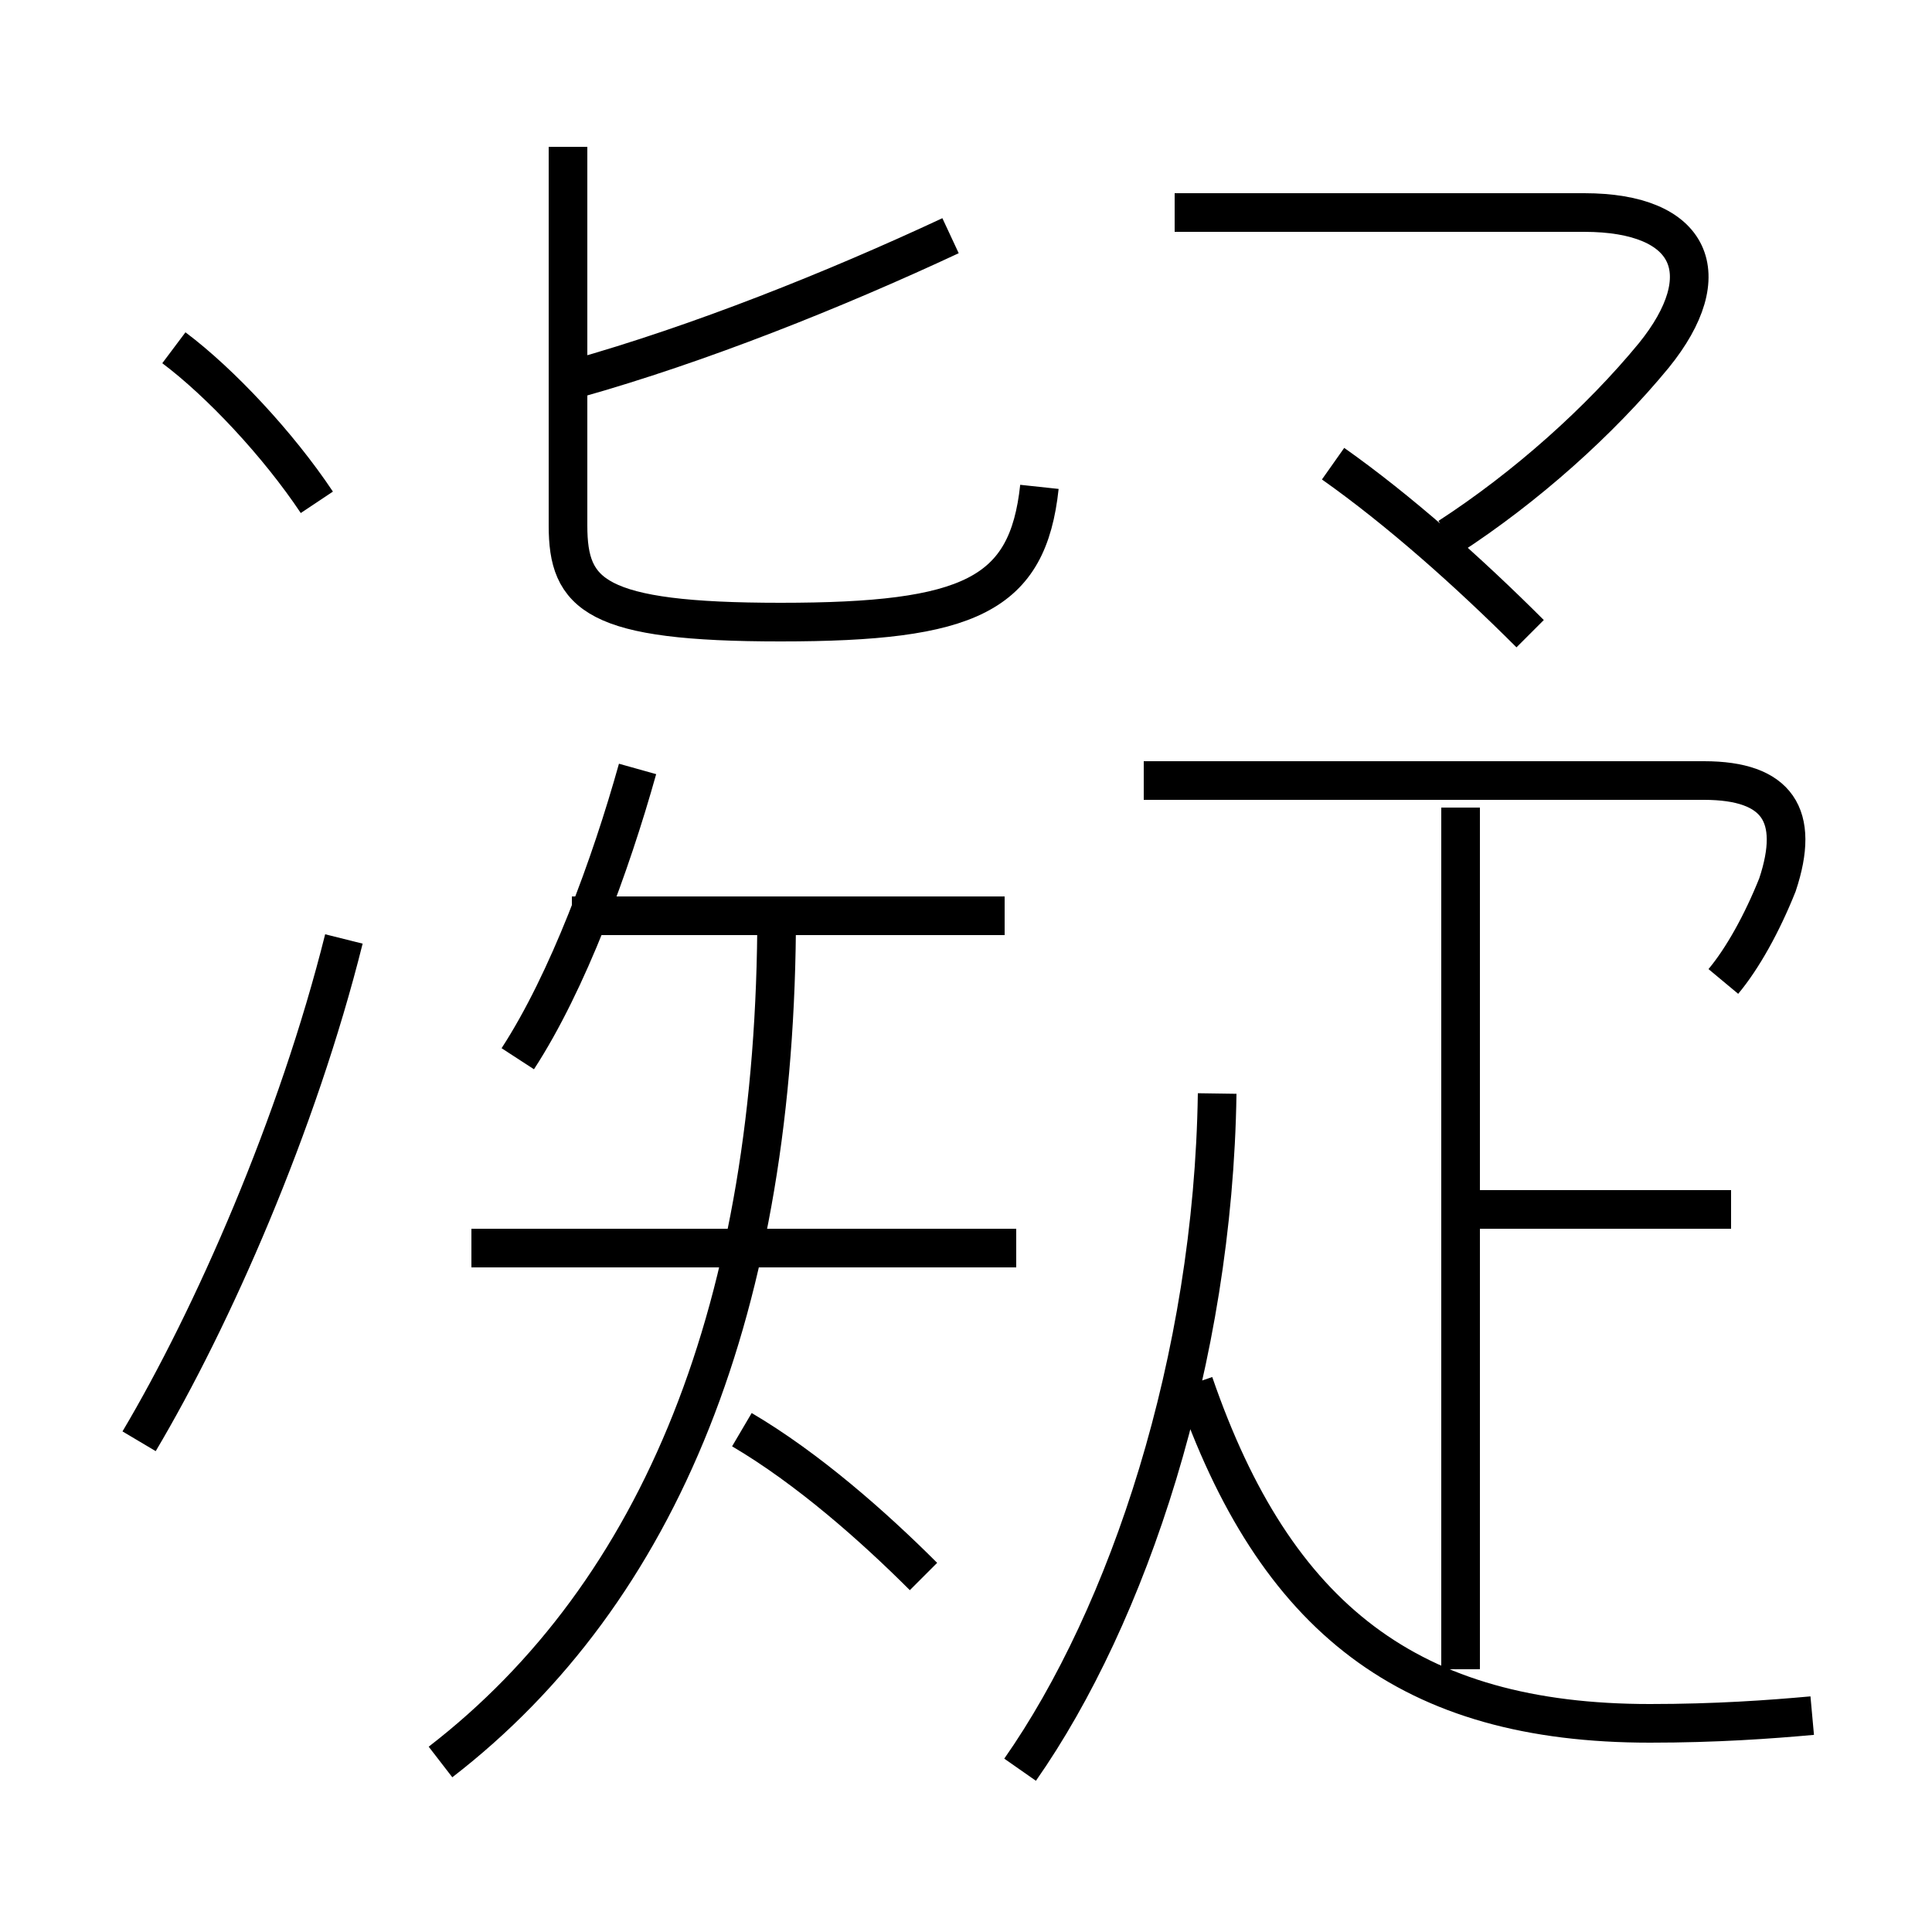 <?xml version='1.0' encoding='utf8'?>
<svg viewBox="0.0 -6.0 50.0 50.0" version="1.1" xmlns="http://www.w3.org/2000/svg">
<rect x="0.0" y="-6.0" width="50.0" height="50.0" fill="#808080" stroke="none"/>
<rect x="-1000" y="-1000" width="2000" height="2000" stroke="white" fill="white"/>
<g style="fill:white;stroke:#000000;  stroke-width:1">
<path d="M 46.9 0.4 C 45.8 0.5 44.4 0.6 42.7 0.6 C 36.5 0.6 33.0 -2.1 30.9 -8.2 M 3.6 -6.7 C 5.5 -9.9 7.7 -14.9 8.9 -19.7 M 11.4 1.6 C 17.1 -2.8 20.1 -10.2 20.1 -20.4 M 23.9 -3.2 C 22.6 -4.5 20.9 -6.0 19.2 -7.0 M 26.3 -11.7 L 12.2 -11.7 M 13.4 -16.6 C 14.7 -18.6 15.8 -21.6 16.5 -24.1 M 8.2 -31.0 C 7.2 -32.5 5.7 -34.1 4.5 -35.0 M 26.4 1.8 C 29.2 -2.2 31.4 -8.8 31.5 -15.7 M 26.0 -20.3 L 14.8 -20.3 M 14.7 -30.4 L 14.7 -40.2 M 14.9 -34.2 C 18.1 -35.1 21.6 -36.5 24.6 -37.9 M 37.8 -0.8 L 37.8 -23.1 M 44.8 -12.7 L 38.0 -12.7 M 26.9 -31.4 C 26.6 -28.6 25.1 -27.9 20.2 -27.9 C 15.4 -27.9 14.7 -28.6 14.7 -30.4 L 14.7 -40.2 M 44.6 -18.6 C 45.1 -19.2 45.6 -20.1 46.0 -21.1 C 46.6 -22.9 46.0 -23.8 44.1 -23.8 L 29.6 -23.8 M 39.6 -27.6 C 38.0 -29.2 36.2 -30.8 34.5 -32.0 M 37.5 -30.1 C 39.5 -31.4 41.4 -33.1 42.8 -34.8 C 44.5 -36.9 43.8 -38.5 41.0 -38.5 L 30.4 -38.5" transform="translate(0.0 38.0)" />
</g>
</svg>